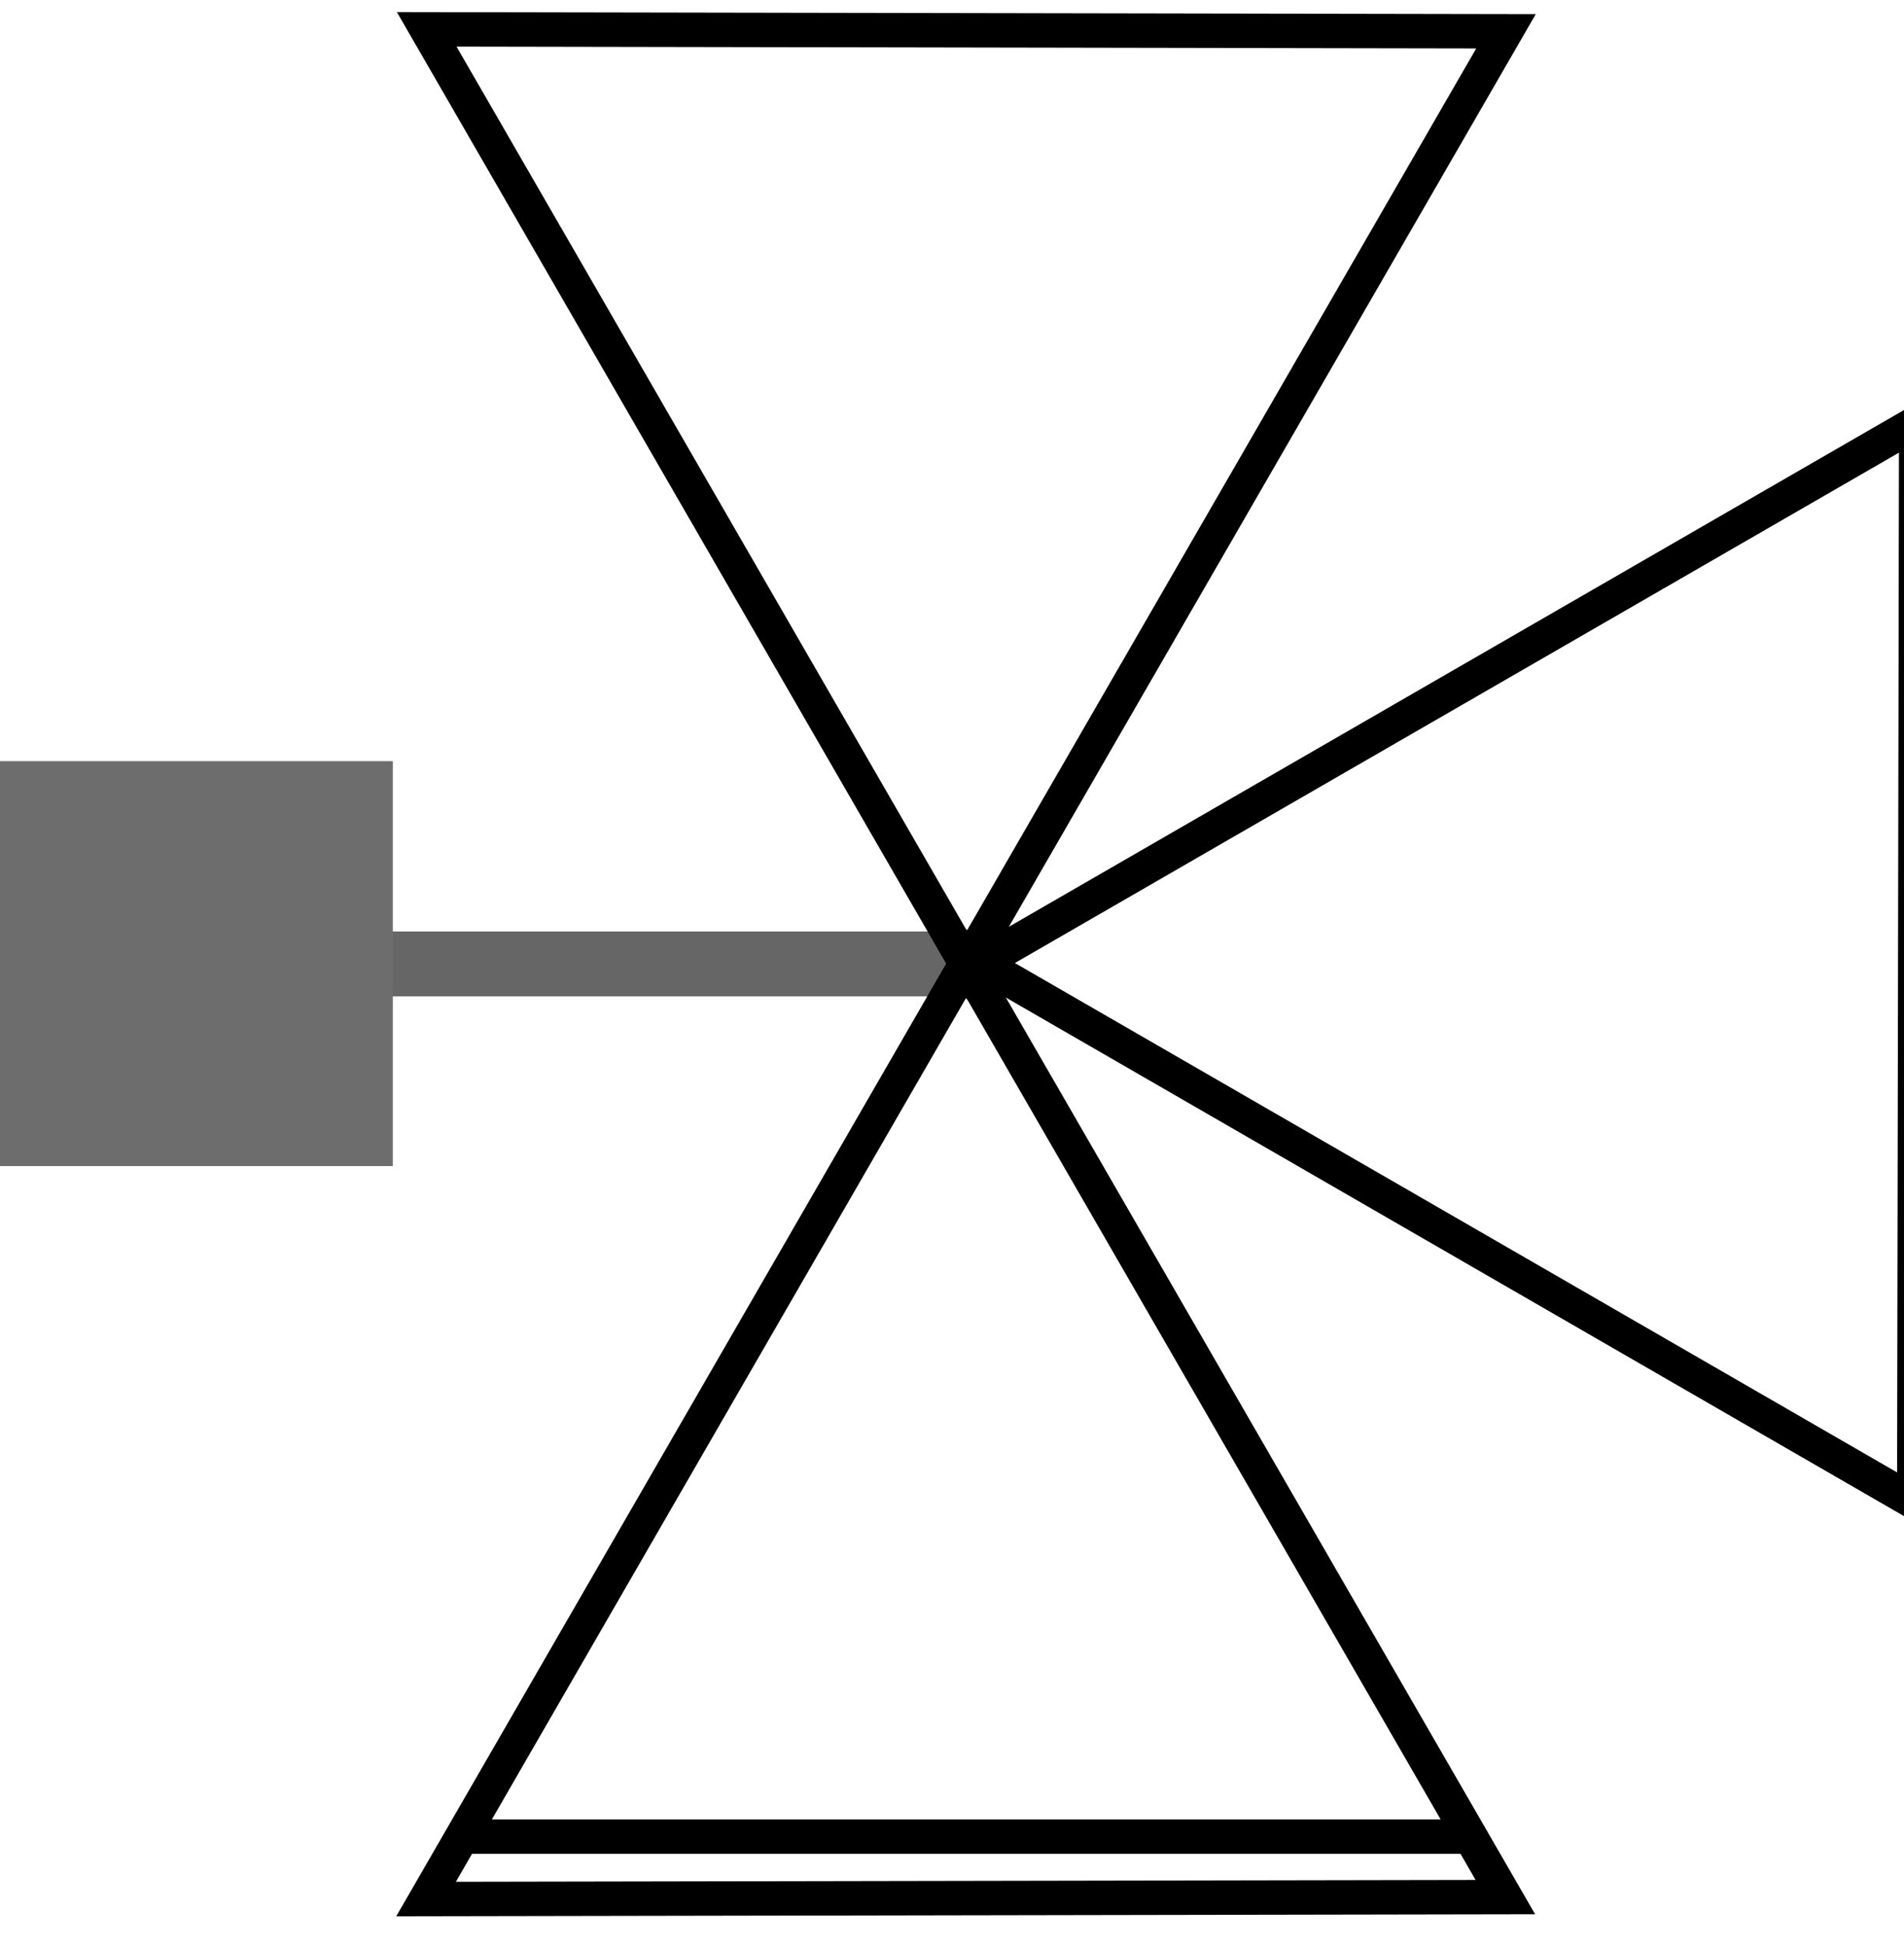 <?xml version="1.0" encoding="UTF-8" standalone="no"?>
<!-- Created with Inkscape (http://www.inkscape.org/) -->

<svg
   width="14.667mm"
   height="14.987mm"
   viewBox="0 0 14.667 14.987"
   version="1.1"
   id="svg5"
   sodipodi:docname="v-d-3-valve.svg"
   inkscape:version="1.2.2 (b0a8486541, 2022-12-01)"
   xmlns:inkscape="http://www.inkscape.org/namespaces/inkscape"
   xmlns:sodipodi="http://sodipodi.sourceforge.net/DTD/sodipodi-0.dtd"
   xmlns="http://www.w3.org/2000/svg"
   xmlns:svg="http://www.w3.org/2000/svg">
  <sodipodi:namedview
     id="namedview7"
     pagecolor="#ffffff"
     bordercolor="#666666"
     borderopacity="1.0"
     inkscape:showpageshadow="2"
     inkscape:pageopacity="0.0"
     inkscape:pagecheckerboard="0"
     inkscape:deskcolor="#d1d1d1"
     inkscape:document-units="mm"
     showgrid="false"
     inkscape:zoom="2.9297236"
     inkscape:cx="-11.434526"
     inkscape:cy="-47.786078"
     inkscape:window-width="1920"
     inkscape:window-height="1015"
     inkscape:window-x="0"
     inkscape:window-y="0"
     inkscape:window-maximized="1"
     inkscape:current-layer="layer1" />
  <defs
     id="defs2" />
  <g
     inkscape:label="Layer 1"
     inkscape:groupmode="layer"
     id="layer1"
     transform="translate(-14.598,-17.036)">
    <g
       id="g5658"
       transform="rotate(-90,21.932,24.463)">
      <path
         style="fill:#6d6d6d;fill-opacity:1;stroke:#666666;stroke-width:0.5;stroke-linecap:butt;stroke-linejoin:miter;stroke-dasharray:none;stroke-opacity:1"
         d="M 21.934,24.561 V 20.122"
         id="path3474" />
      <path
         style="fill:none;stroke:#000000;stroke-width:0.265px;stroke-linecap:butt;stroke-linejoin:miter;stroke-opacity:1"
         d="m 14.731,20.411 7.208,4.161 -7.193,4.153 z"
         id="path5138" />
      <path
         style="fill:none;stroke:#000000;stroke-width:0.265px;stroke-linecap:butt;stroke-linejoin:miter;stroke-opacity:1"
         d="m 29.133,20.416 -7.208,4.161 7.193,4.153 z"
         id="path5138-3" />
      <path
         style="fill:none;stroke:#000000;stroke-width:0.265px;stroke-linecap:butt;stroke-linejoin:miter;stroke-opacity:1"
         d="m 26.102,31.89 -4.161,-7.208 -4.153,7.193 z"
         id="path5138-3-6" />
      <rect
         style="fill:#6d6d6d;fill-opacity:1;stroke:#666666;stroke-width:0;stroke-linecap:round;stroke-dasharray:none;stroke-opacity:1;paint-order:markers stroke fill"
         id="rect5228"
         width="3.119"
         height="3.119"
         x="20.377"
         y="17.036" />
      <path
         style="fill:none;stroke:#000000;stroke-width:0.265px;stroke-linecap:butt;stroke-linejoin:miter;stroke-opacity:1"
         d="m 15.212,20.714 v 7.738"
         id="path5622" />
    </g>
  </g>
</svg>
